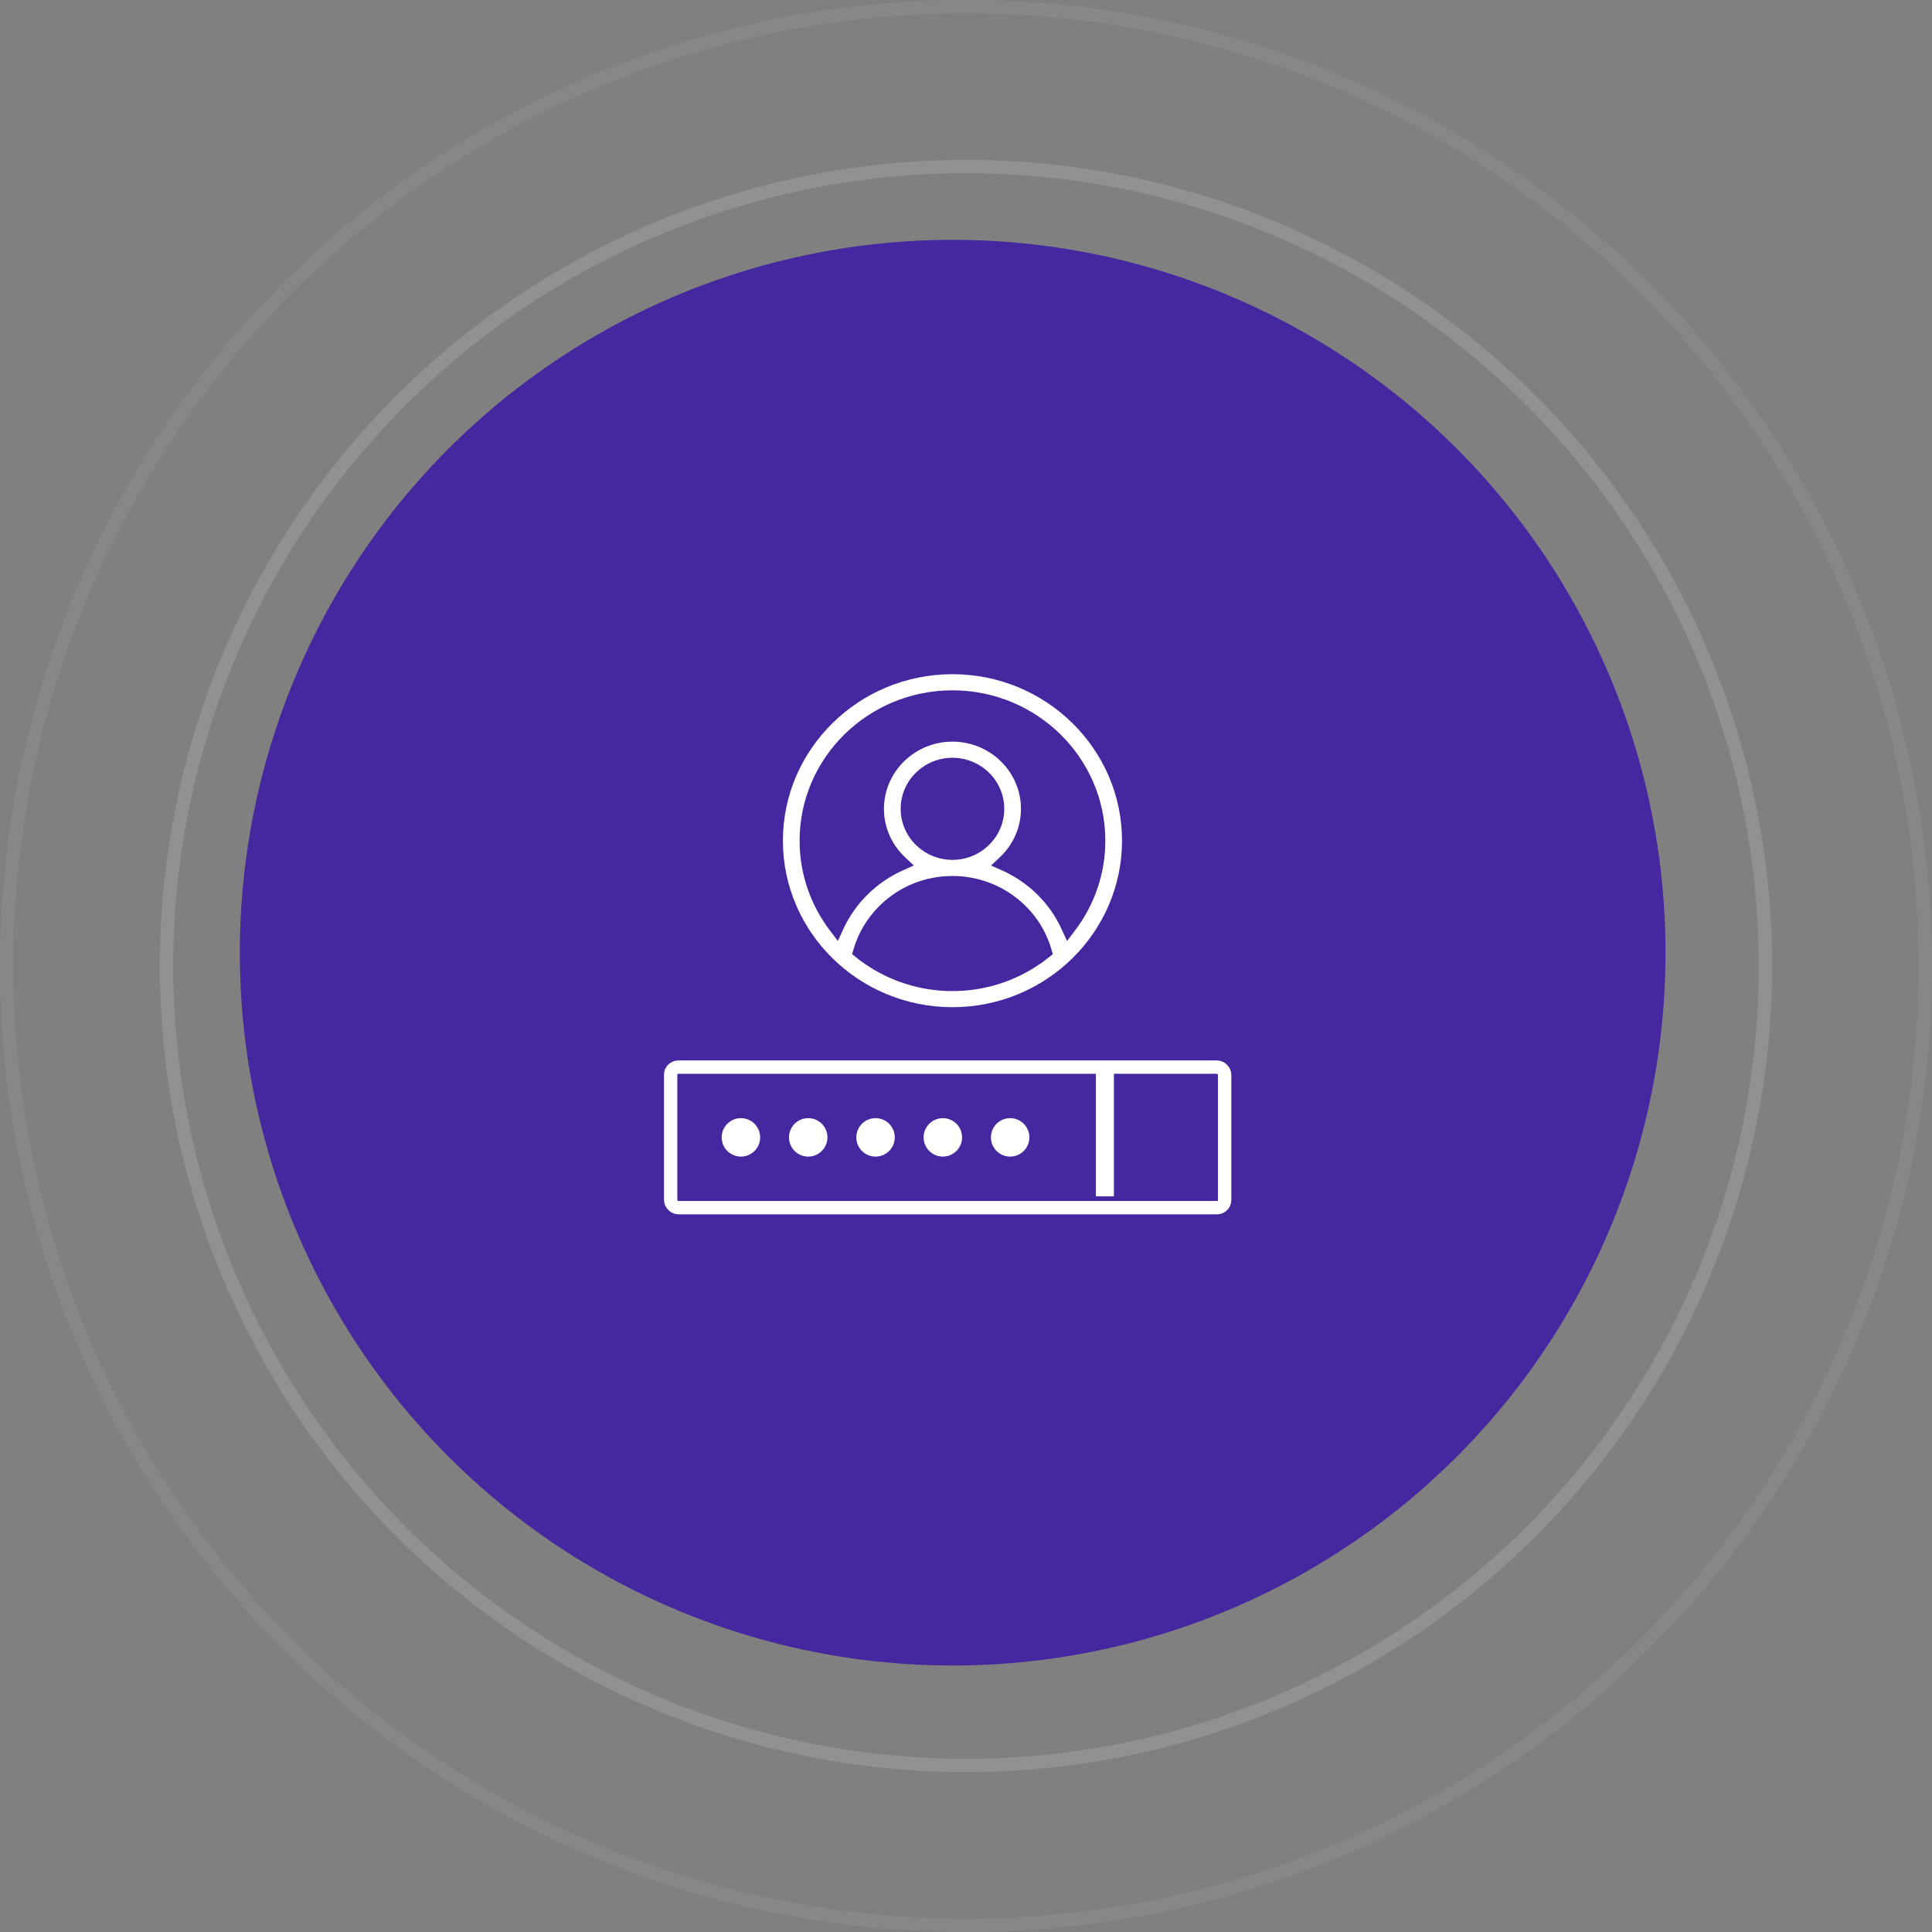 <svg width="145" height="145" viewBox="0 0 145 145" fill="none" xmlns="http://www.w3.org/2000/svg">
<rect x="0" y="0" width="145" height="145" fill="#808080" stroke="none"/>
<circle cx="71.5" cy="71.5" r="53.5" fill="#4527A0"/>
<path fill-rule="evenodd" clip-rule="evenodd" d="M64.266 71.863C64.467 72.023 64.674 72.177 64.887 72.325C66.754 73.62 69.031 74.382 71.484 74.382C73.936 74.382 76.213 73.62 78.081 72.325C78.293 72.177 78.5 72.023 78.701 71.863L79.017 71.612L78.903 71.225C77.957 68.003 74.943 65.745 71.484 65.745C69.424 65.745 67.484 66.535 66.025 67.968C65.095 68.882 64.425 69.997 64.064 71.225L63.951 71.612L64.266 71.863ZM79.666 69.714L80.084 70.624L80.689 69.825C82.112 67.946 82.957 65.616 82.957 63.096C82.957 56.862 77.801 51.81 71.484 51.81C65.166 51.81 60.011 56.862 60.011 63.096C60.011 65.616 60.855 67.945 62.278 69.824L62.883 70.622L63.301 69.713C63.742 68.757 64.358 67.879 65.132 67.119C65.906 66.359 66.795 65.755 67.76 65.324L68.583 64.956L67.927 64.339C66.949 63.419 66.343 62.128 66.343 60.703C66.343 57.934 68.64 55.662 71.484 55.662C74.328 55.662 76.624 57.934 76.624 60.703C76.624 62.129 76.018 63.42 75.039 64.341L74.382 64.959L75.205 65.326C77.169 66.204 78.766 67.759 79.666 69.714ZM84.209 63.096C84.209 69.976 78.51 75.592 71.484 75.592C64.457 75.592 58.758 69.976 58.758 63.096C58.758 56.216 64.457 50.6 71.484 50.6C78.51 50.6 84.209 56.216 84.209 63.096ZM71.484 56.872C69.349 56.872 67.596 58.58 67.596 60.703C67.596 62.826 69.349 64.535 71.484 64.535C73.618 64.535 75.372 62.826 75.372 60.703C75.372 58.58 73.618 56.872 71.484 56.872Z" fill="white"/>
<rect x="82.25" y="80.346" width="1.349" height="9.441" fill="white"/>
<rect x="50.334" y="80.089" width="41.579" height="10.547" rx="0.57" stroke="white"/>
<circle cx="55.607" cy="85.362" r="1.443" fill="white"/>
<circle cx="60.658" cy="85.362" r="1.443" fill="white"/>
<circle cx="65.71" cy="85.362" r="1.443" fill="white"/>
<circle cx="70.762" cy="85.362" r="1.443" fill="white"/>
<circle cx="75.814" cy="85.362" r="1.443" fill="white"/>
<circle cx="72.5" cy="72.5" r="60" stroke="white" stroke-opacity="0.14"/>
<circle cx="72.5" cy="72.5" r="72" stroke="white" stroke-opacity="0.06"/>
</svg>
